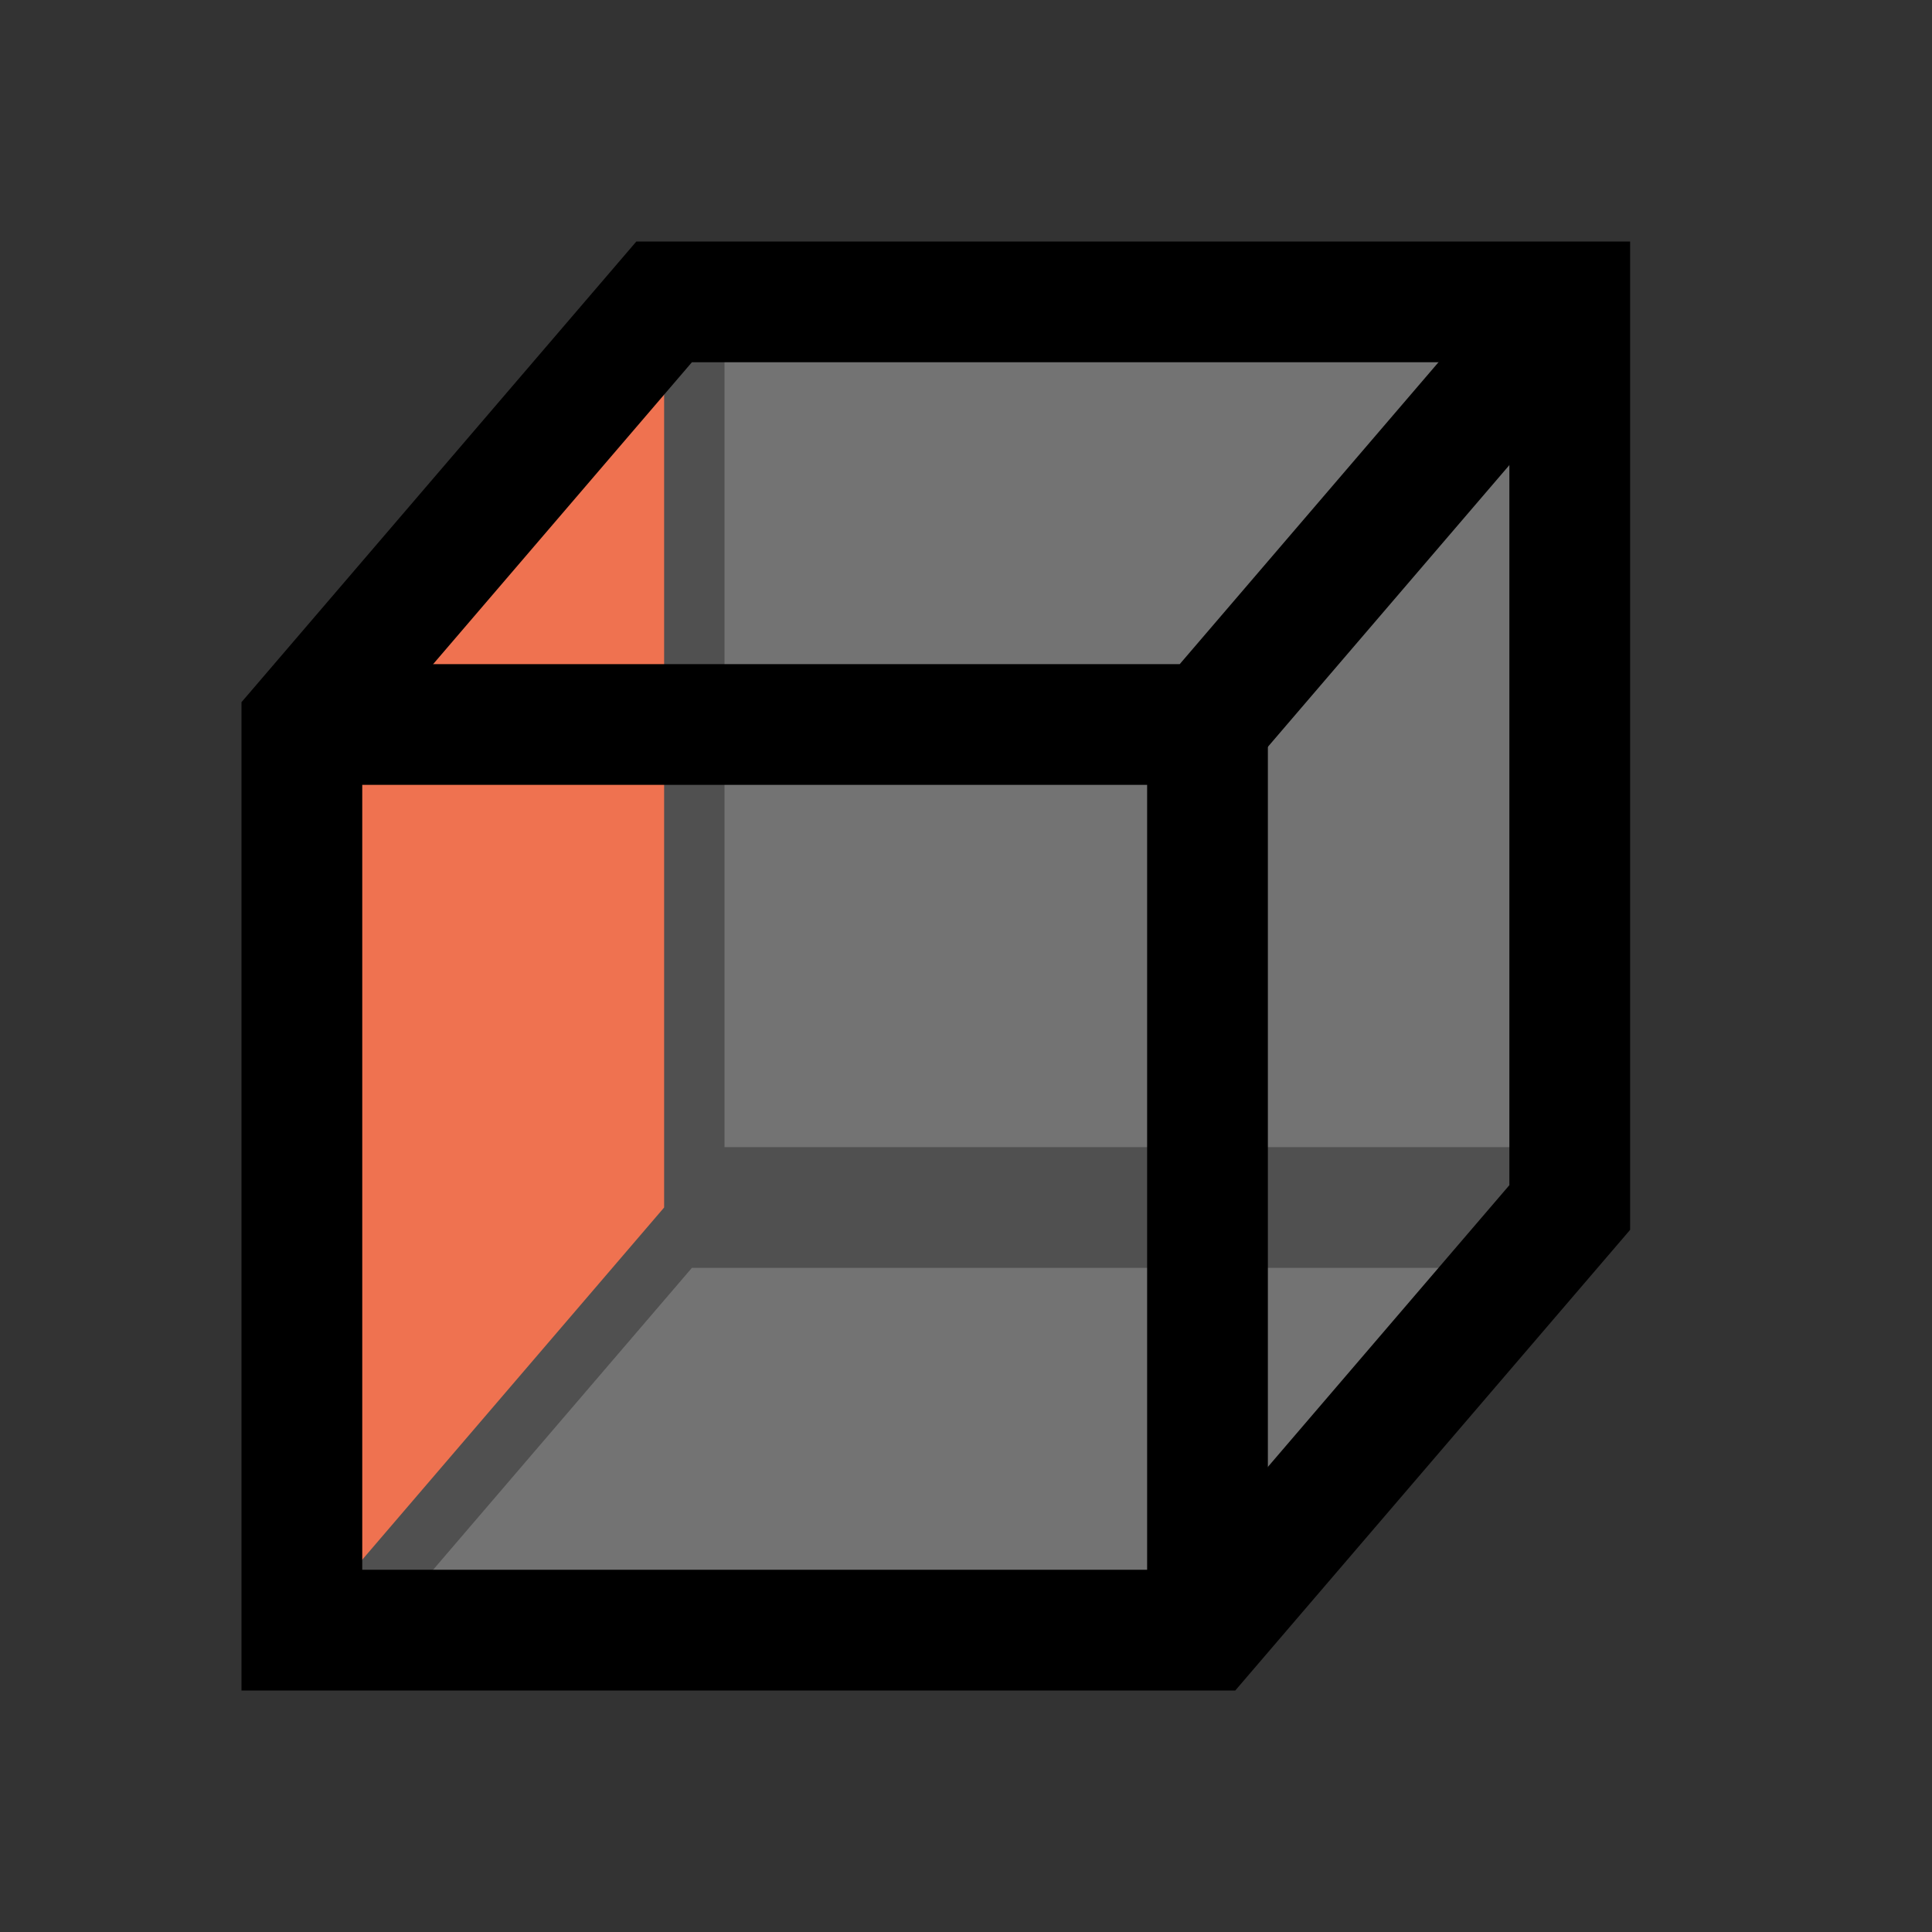 <svg xmlns="http://www.w3.org/2000/svg" xmlns:svg="http://www.w3.org/2000/svg" id="svg3797" width="32" height="32" version="1.1"><rect width="100%" height="100%" fill="#333333" stroke="none"/><g id="layer1"><path style="fill:none;stroke:#000;stroke-width:2;stroke-linecap:butt;stroke-linejoin:miter;stroke-miterlimit:4;stroke-dasharray:none;stroke-opacity:1" id="path891" d="m 11,5 v 15 l -6,7 6,-7 h 15"/><path style="fill:#44a24a;fill-opacity:0;stroke:#000;stroke-width:1;stroke-linecap:butt;stroke-linejoin:miter;stroke-miterlimit:4;stroke-dasharray:none;stroke-opacity:1" id="path843" d="M 10.97,4.985 V 20.015 H 26 V 4.985 Z"/><path style="fill:#e73100;stroke:none;stroke-width:1px;stroke-linecap:butt;stroke-linejoin:miter;stroke-opacity:1;fill-opacity:1" id="path835" d="m 11,5 -6,7 v 15 l 6,-7 z"/><path style="fill:#fff;fill-opacity:.314;stroke:none;stroke-width:1px;stroke-linecap:butt;stroke-linejoin:miter;stroke-opacity:1" id="path879" d="M 11,5 5,12 H 20 L 26,5 Z"/><path style="fill:#fff;fill-opacity:.314;stroke:none;stroke-width:1px;stroke-linecap:butt;stroke-linejoin:miter;stroke-opacity:1" id="path881" d="m 26,5 -6,7 v 15 l 6,-7 z"/><path id="path840" d="M 4.985,11.97 V 27 H 20.015 V 11.97 Z" style="fill:#fff;fill-opacity:.314;stroke:#000;stroke-width:1;stroke-linecap:butt;stroke-linejoin:miter;stroke-miterlimit:4;stroke-dasharray:none;stroke-opacity:1"/><path style="fill:none;stroke:#000;stroke-width:2;stroke-linecap:butt;stroke-linejoin:miter;stroke-miterlimit:4;stroke-dasharray:none;stroke-opacity:1" id="path885" d="M 5,27 V 12 l 6,-7 h 15 v 15 l -6,7 z"/><path style="fill:none;stroke:#000;stroke-width:2;stroke-linecap:butt;stroke-linejoin:miter;stroke-miterlimit:4;stroke-dasharray:none;stroke-opacity:1" id="path887" d="M 5,12 H 20 L 26,5"/><path style="fill:none;stroke:#000;stroke-width:2;stroke-linecap:butt;stroke-linejoin:miter;stroke-miterlimit:4;stroke-dasharray:none;stroke-opacity:1" id="path889" d="M 20,12 V 27"/></g></svg>
